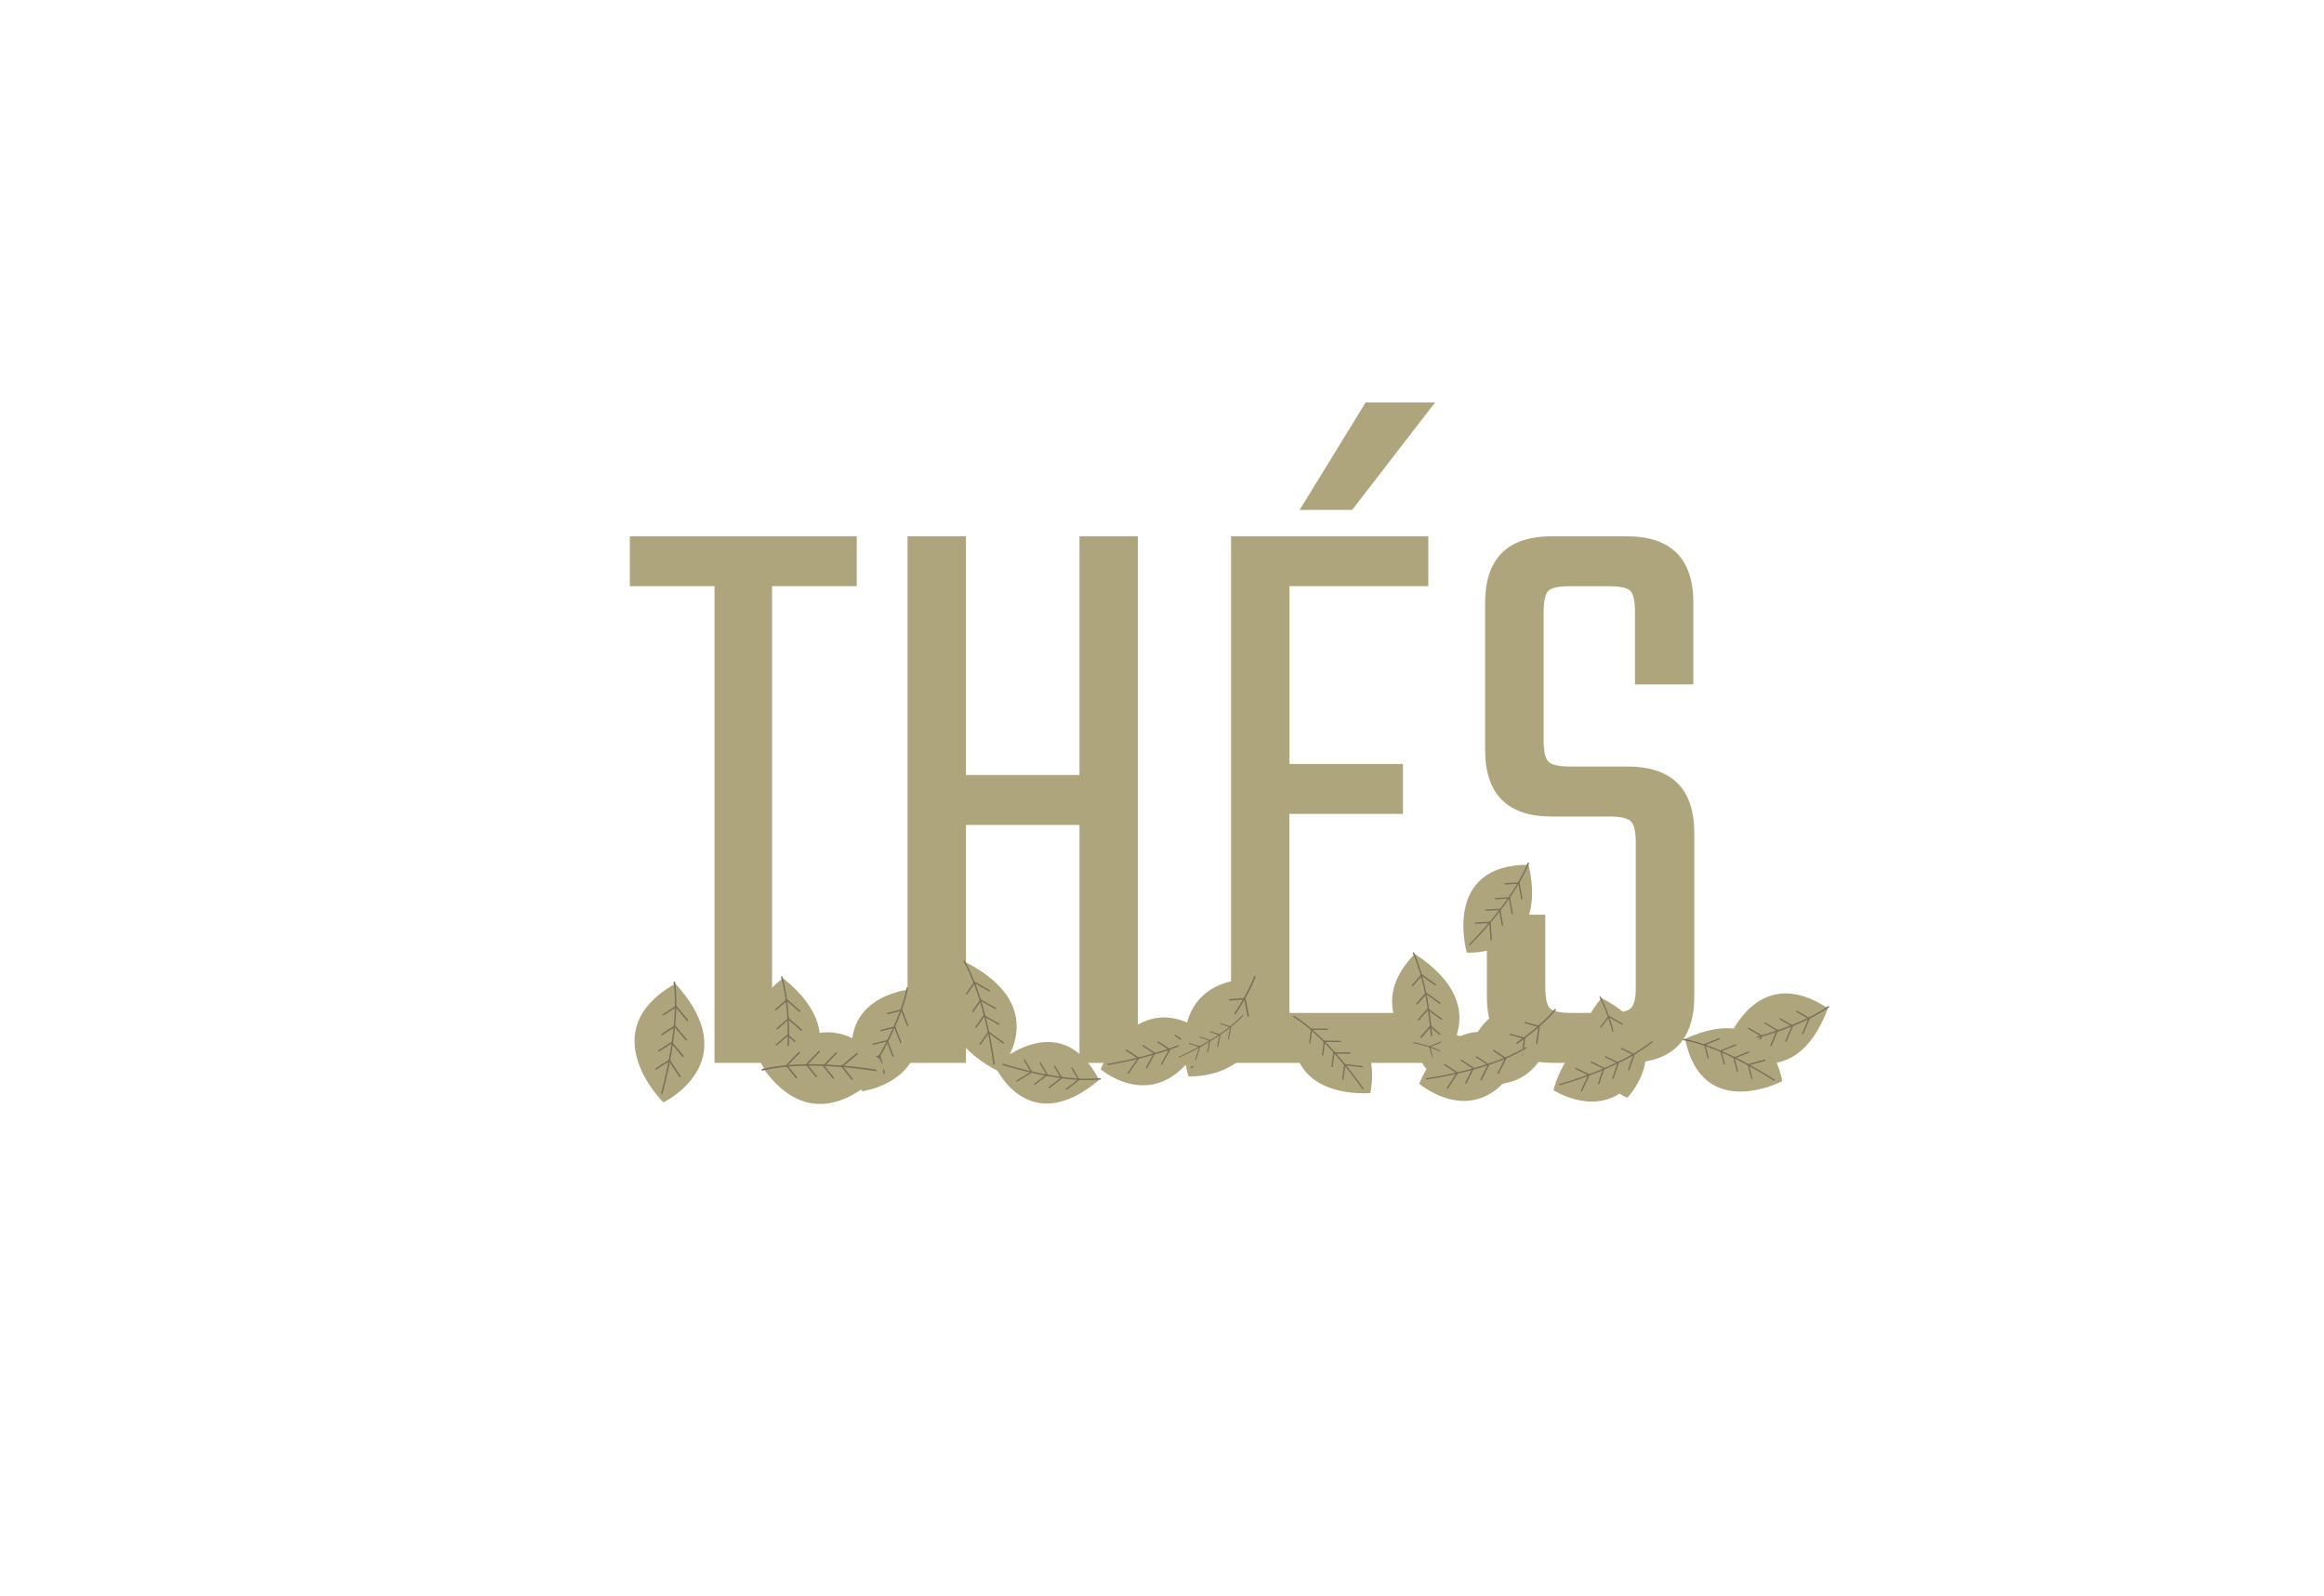 <?xml version="1.0" encoding="UTF-8"?><svg xmlns="http://www.w3.org/2000/svg" viewBox="0 0 381.5 262"><defs><style>.c{fill:#afa57d;}.d{fill:#777159;}</style></defs><g id="a"><g><path class="c" d="M140.64,88.03v8.2h-13.9v78.26h-9.45V96.23h-13.9v-8.2h37.25Z"/><path class="c" d="M177.2,88.03h9.59v86.46h-9.59v-39.06h-18.63v39.06h-9.59V88.03h9.59v39.2h18.63v-39.2Z"/><path class="c" d="M211.67,133.62v32.67h23.77v8.2h-33.36V88.03h32.39v8.2h-22.79v29.19h18.62v8.2h-18.62Zm23.91-67.55l-13.62,17.65h-8.62l10.84-17.65h11.4Z"/><path class="c" d="M268.52,161.98v-23.63c0-1.85-.28-3.03-.83-3.54-.55-.51-1.71-.76-3.47-.76h-9.45c-7.32,0-10.98-3.66-10.98-10.98v-24.05c0-7.32,3.66-10.98,10.98-10.98h12.23c7.32,0,10.98,3.66,10.98,10.98v13.34h-9.59v-11.82c0-1.85-.26-3.03-.76-3.54-.51-.51-1.69-.76-3.54-.76h-6.39c-1.85,0-3.04,.26-3.54,.76-.51,.51-.76,1.69-.76,3.54v20.99c0,1.76,.25,2.92,.76,3.48,.51,.56,1.69,.83,3.54,.83h9.45c7.32,0,10.98,3.66,10.98,10.98v26.69c0,7.32-3.66,10.98-10.98,10.98h-12.09c-7.32,0-10.98-3.66-10.98-10.98v-13.34h9.59v11.82c0,1.85,.26,3.04,.77,3.54,.51,.51,1.69,.76,3.54,.76h6.25c1.76,0,2.92-.25,3.47-.76,.56-.51,.83-1.69,.83-3.54Z"/></g></g><g id="b"><g><path class="c" d="M129.4,179.47h0s12.28-8.31-.86-18.89c-12.22,9.51,.86,18.89,.86,18.89Z"/><path class="d" d="M129.04,178.18s.37-2.71,.48-6.29c.11-3.59-.05-8.06-1.1-11.6l-.23,.07c1.05,3.5,1.2,7.96,1.09,11.53-.05,1.79-.17,3.36-.28,4.48-.05,.56-.1,1.01-.14,1.32-.04,.31-.06,.48-.06,.48l.24,.02h0Z"/><polygon class="d" points="127.43 174.58 129.35 172.91 131.4 175.18 131.58 175.02 129.38 172.58 127.28 174.41 127.43 174.58 127.43 174.58"/><polygon class="d" points="127.47 171.67 129.31 170.07 131.4 171.92 131.56 171.75 129.32 169.76 127.32 171.5 127.47 171.67 127.47 171.67"/><polygon class="d" points="127.6 169.02 129.44 167.42 131.53 169.27 131.69 169.09 129.45 167.1 127.44 168.84 127.6 169.02 127.6 169.02"/><polygon class="d" points="127.32 165.92 129.16 164.32 131.25 166.17 131.42 165.99 129.17 164.01 127.17 165.74 127.32 165.92 127.32 165.92"/></g><g><path class="c" d="M108.9,180.98h0s13.72-6.55,1.98-19.5c-13.85,7.79-1.99,19.5-1.99,19.5Z"/><path class="d" d="M108.73,179.59s.79-2.71,1.44-6.37c.65-3.66,1.17-8.27,.64-12.07l-.24,.04c.53,3.76,.02,8.35-.64,12-.33,1.82-.68,3.41-.96,4.54-.14,.57-.26,1.02-.34,1.33-.08,.31-.13,.48-.13,.48l.24,.06h0Z"/><polygon class="d" points="107.64 175.65 109.84 174.25 111.58 176.89 111.79 176.76 109.92 173.91 107.51 175.45 107.64 175.65 107.64 175.65"/><polygon class="d" points="108.12 172.67 110.23 171.33 112.07 173.56 112.27 173.4 110.29 171.01 107.99 172.47 108.12 172.67 108.12 172.67"/><polygon class="d" points="108.66 169.97 110.77 168.63 112.61 170.86 112.8 170.7 110.82 168.31 108.52 169.77 108.66 169.97 108.66 169.97"/><polygon class="d" points="108.84 166.75 110.95 165.41 112.79 167.64 112.99 167.48 111.01 165.09 108.71 166.55 108.84 166.75 108.84 166.75"/></g><g><path class="c" d="M163.95,175.88h0s9.41-10.27-5.42-17.92c-9.07,11.41,5.41,17.92,5.41,17.92Z"/><path class="d" d="M163.29,174.71s-.31-2.66-1.09-6.11c-.77-3.45-2.01-7.7-3.86-10.9l-.2,.11c1.83,3.15,3.06,7.39,3.83,10.83,.39,1.72,.66,3.24,.83,4.34,.09,.55,.15,.99,.19,1.29,.04,.3,.06,.47,.06,.47l.23-.02h0Z"/><polygon class="d" points="160.92 171.57 162.3 169.62 164.76 171.39 164.89 171.21 162.25 169.3 160.73 171.44 160.92 171.57 160.92 171.57"/><polygon class="d" points="160.25 168.78 161.57 166.91 163.97 168.28 164.08 168.08 161.5 166.6 160.06 168.65 160.25 168.78 160.25 168.78"/><polygon class="d" points="159.72 166.21 161.04 164.34 163.44 165.71 163.55 165.51 160.97 164.04 159.53 166.08 159.72 166.21 159.72 166.21"/><polygon class="d" points="158.71 163.3 160.03 161.43 162.43 162.8 162.54 162.6 159.96 161.12 158.52 163.17 158.71 163.3 158.71 163.3"/></g><g><path class="c" d="M141.49,179.15h0s14.12-1.73,7.56-16.72c-14.6,2.79-7.56,16.72-7.56,16.72Z"/><path class="d" d="M141.75,177.87s1.51-2.17,3.17-5.23c1.67-3.05,3.5-6.99,4.15-10.52l-.23-.04c-.64,3.49-2.47,7.41-4.13,10.45-.83,1.52-1.62,2.82-2.2,3.75-.29,.46-.53,.83-.7,1.08-.17,.25-.26,.38-.26,.38l.19,.13h0Z"/><polygon class="d" points="141.96 174.05 144.33 173.46 145.09 176.32 145.31 176.27 144.5 173.19 141.9 173.83 141.96 174.05 141.96 174.05"/><polygon class="d" points="143.27 171.55 145.54 170.99 146.51 173.51 146.73 173.43 145.69 170.72 143.21 171.33 143.27 171.55 143.27 171.55"/><polygon class="d" points="144.55 169.31 146.82 168.75 147.79 171.27 148.01 171.19 146.96 168.48 144.49 169.09 144.55 169.31 144.55 169.31"/><polygon class="d" points="145.67 166.51 147.94 165.95 148.91 168.47 149.13 168.39 148.09 165.68 145.61 166.29 145.67 166.51 145.67 166.51"/></g><g><path class="c" d="M180.67,175.54h0s10.23,8.83,17.32-5.84c-11.33-8.45-17.32,5.84-17.32,5.84Z"/><path class="d" d="M181.79,174.87s2.58-.39,5.93-1.26c3.35-.86,7.45-2.2,10.52-4.1l-.11-.19c-3.03,1.88-7.12,3.22-10.46,4.08-1.67,.43-3.14,.74-4.2,.95-.53,.1-.96,.18-1.25,.23-.29,.05-.45,.07-.45,.07l.03,.22h0Z"/><polygon class="d" points="184.79 172.46 186.74 173.74 185.06 176.19 185.25 176.31 187.05 173.68 184.92 172.27 184.79 172.46 184.79 172.46"/><polygon class="d" points="187.5 171.72 189.36 172.94 188.08 175.32 188.27 175.42 189.65 172.87 187.63 171.53 187.5 171.72 187.5 171.72"/><polygon class="d" points="189.98 171.12 191.84 172.35 190.56 174.72 190.76 174.82 192.14 172.27 190.11 170.93 189.98 171.12 189.98 171.12"/><polygon class="d" points="192.8 170.04 194.66 171.27 193.38 173.64 193.57 173.74 194.95 171.19 192.92 169.85 192.8 170.04 192.8 170.04"/></g><g><path class="c" d="M235.87,175.04h0s10.39-9.26-3.62-18.44c-10.16,10.43,3.62,18.44,3.62,18.44Z"/><path class="d" d="M235.34,173.8s-.05-2.69-.48-6.21c-.43-3.53-1.24-7.89-2.76-11.27l-.21,.09c1.51,3.34,2.32,7.69,2.74,11.2,.21,1.76,.33,3.31,.4,4.41,.03,.55,.05,1,.06,1.3,.01,.31,.01,.47,.01,.47h.23Z"/><polygon class="d" points="233.29 170.43 234.86 168.62 237.13 170.65 237.28 170.48 234.83 168.29 233.11 170.27 233.29 170.43 233.29 170.43"/><polygon class="d" points="232.89 167.57 234.4 165.84 236.65 167.46 236.78 167.27 234.36 165.53 232.72 167.41 232.89 167.57 232.89 167.57"/><polygon class="d" points="232.62 164.95 234.12 163.22 236.38 164.84 236.51 164.66 234.08 162.91 232.45 164.8 232.62 164.95 232.62 164.95"/><polygon class="d" points="231.9 161.94 233.4 160.21 235.65 161.83 235.78 161.64 233.36 159.9 231.72 161.79 231.9 161.94 231.9 161.94"/></g><g><path class="c" d="M163.29,174.92h0s5.35,12.32,17.14,2.37c-6.43-12.46-17.14-2.37-17.14-2.37Z"/><path class="d" d="M164.51,174.81s2.37,.78,5.58,1.47c3.21,.69,7.25,1.3,10.63,.94l-.02-.22c-3.33,.35-7.36-.25-10.56-.94-1.6-.34-2.99-.71-3.98-.99-.49-.14-.89-.26-1.16-.34-.27-.08-.42-.13-.42-.13l-.06,.21h0Z"/><polygon class="d" points="168.02 173.98 169.19 175.97 166.8 177.42 166.91 177.6 169.48 176.05 168.21 173.87 168.02 173.98 168.02 173.98"/><polygon class="d" points="170.64 174.5 171.75 176.4 169.73 177.96 169.86 178.13 172.03 176.46 170.82 174.39 170.64 174.5 170.64 174.5"/><polygon class="d" points="173 175.06 174.12 176.96 172.1 178.51 172.22 178.69 174.4 177.02 173.18 174.94 173 175.06 173 175.06"/><polygon class="d" points="175.84 175.32 176.95 177.22 174.93 178.78 175.06 178.95 177.23 177.28 176.02 175.21 175.84 175.32 175.84 175.32"/></g><g><path class="c" d="M145.29,175.29h0s-8.14-13.19-19.97,.13c9.41,13.17,19.97-.13,19.97-.13Z"/><path class="d" d="M143.91,175.62s-2.84-.5-6.61-.76c-3.78-.26-8.5-.28-12.3,.68l.06,.24c3.75-.95,8.45-.93,12.22-.67,1.88,.13,3.53,.32,4.71,.48,.59,.08,1.06,.15,1.38,.2,.32,.05,.5,.08,.5,.08l.04-.25h0Z"/><polygon class="d" points="140.03 177.15 138.37 175.07 140.86 173.02 140.7 172.83 138.03 175.03 139.84 177.31 140.03 177.15 140.03 177.15"/><polygon class="d" points="136.96 176.99 135.37 175 137.43 172.89 137.25 172.71 135.04 174.98 136.77 177.15 136.96 176.99 136.96 176.99"/><polygon class="d" points="134.17 176.75 132.58 174.76 134.63 172.65 134.46 172.47 132.25 174.74 133.98 176.9 134.17 176.75 134.17 176.75"/><polygon class="d" points="130.89 176.91 129.3 174.92 131.35 172.81 131.18 172.63 128.97 174.9 130.7 177.07 130.89 176.91 130.89 176.91"/></g><g><path class="c" d="M195.09,176.72h0s15.08,.77,10.96-16.09c-15.78,.25-10.96,16.09-10.96,16.09Z"/><path class="d" d="M195.6,175.43s1.97-2,4.27-4.88c2.3-2.89,4.93-6.66,6.26-10.24l-.23-.08c-1.31,3.53-3.93,7.3-6.23,10.17-1.15,1.44-2.21,2.66-2.99,3.51-.39,.43-.71,.77-.93,1-.22,.23-.34,.35-.34,.35l.18,.17h0Z"/><polygon class="d" points="196.52 171.47 199.1 171.29 199.37 174.42 199.61 174.4 199.33 171.03 196.5 171.23 196.52 171.47 196.52 171.47"/><polygon class="d" points="198.34 169.1 200.82 168.92 201.37 171.74 201.62 171.7 201.02 168.67 198.32 168.86 198.34 169.1 198.34 169.1"/><polygon class="d" points="200.09 166.99 202.56 166.82 203.12 169.63 203.36 169.59 202.76 166.56 200.07 166.75 200.09 166.99 200.09 166.99"/><polygon class="d" points="201.77 164.27 204.25 164.09 204.8 166.91 205.05 166.87 204.45 163.84 201.75 164.03 201.77 164.27 201.77 164.27"/></g><g><path class="c" d="M224.94,179.44h0s3.38-13.21-12.28-12.58c-2.6,14.01,12.28,12.58,12.28,12.58Z"/><path class="d" d="M223.88,178.76s-1.42-2.1-3.56-4.66c-2.14-2.55-5.01-5.56-7.94-7.38l-.12,.19c2.89,1.79,5.76,4.79,7.89,7.33,1.07,1.27,1.95,2.43,2.57,3.27,.31,.42,.55,.76,.72,1,.17,.24,.25,.37,.25,.37l.18-.13h0Z"/><polygon class="d" points="220.55 177.24 220.85 174.92 223.67 175.24 223.7 175.02 220.66 174.67 220.33 177.22 220.55 177.24 220.55 177.24"/><polygon class="d" points="218.77 175.2 219.06 172.97 221.66 172.99 221.66 172.77 218.87 172.75 218.56 175.17 218.77 175.2 218.77 175.2"/><polygon class="d" points="217.22 173.28 217.51 171.05 220.1 171.07 220.11 170.85 217.32 170.83 217.01 173.25 217.22 173.28 217.22 173.28"/><polygon class="d" points="215.11 171.3 215.4 169.07 217.99 169.09 218 168.87 215.21 168.85 214.9 171.27 215.11 171.3 215.11 171.3"/></g><g><path class="c" d="M192.89,174.31h0s9.36,4.36,11.07-7.39c-10.06-3.88-11.07,7.39-11.07,7.39Z"/><path class="d" d="M193.55,173.62s1.76-.76,3.96-2c2.2-1.24,4.83-2.96,6.59-4.88l-.13-.11c-1.74,1.9-4.36,3.62-6.55,4.85-1.1,.62-2.08,1.12-2.79,1.46-.36,.17-.64,.31-.84,.4-.2,.09-.31,.14-.31,.14l.07,.15h0Z"/><polygon class="d" points="195.14 171.35 196.83 171.9 196.19 173.95 196.35 174 197.03 171.79 195.19 171.19 195.14 171.35 195.14 171.35"/><polygon class="d" points="196.91 170.31 198.52 170.84 198.15 172.76 198.31 172.8 198.71 170.73 196.96 170.16 196.91 170.31 196.91 170.31"/><polygon class="d" points="198.55 169.43 200.16 169.95 199.79 171.88 199.96 171.91 200.36 169.84 198.6 169.27 198.55 169.43 198.55 169.43"/><polygon class="d" points="200.32 168.13 201.93 168.66 201.56 170.58 201.72 170.62 202.12 168.55 200.37 167.98 200.32 168.13 200.32 168.13"/></g><g><path class="c" d="M244.43,176.42h0s-1.39-10.23-12.2-5.32c2.17,10.56,12.2,5.32,12.2,5.32Z"/><path class="d" d="M243.5,176.24s-1.59-1.07-3.82-2.25c-2.23-1.18-5.1-2.47-7.67-2.91l-.03,.17c2.54,.43,5.4,1.72,7.62,2.89,1.11,.59,2.06,1.15,2.74,1.56,.34,.21,.6,.38,.79,.5,.18,.12,.28,.18,.28,.18l.09-.14h0Z"/><polygon class="d" points="240.73 176.13 240.28 174.41 242.35 173.84 242.3 173.68 240.08 174.3 240.57 176.17 240.73 176.13 240.73 176.13"/><polygon class="d" points="238.9 175.2 238.47 173.56 240.29 172.83 240.23 172.67 238.28 173.46 238.74 175.25 238.9 175.2 238.9 175.2"/><polygon class="d" points="237.27 174.3 236.84 172.66 238.66 171.93 238.6 171.77 236.64 172.55 237.11 174.34 237.27 174.3 237.27 174.3"/><polygon class="d" points="235.22 173.51 234.79 171.87 236.61 171.14 236.56 170.98 234.6 171.77 235.07 173.55 235.22 173.51 235.22 173.51"/></g><g><path class="c" d="M283.06,172.21h0s11.29,8.58,17.01-6.68c-12.37-8.15-17.01,6.68-17.01,6.68Z"/><path class="d" d="M284.14,171.48s2.59-.51,5.9-1.53c3.31-1.02,7.35-2.56,10.27-4.63l-.14-.19c-2.89,2.05-6.91,3.58-10.21,4.6-1.65,.51-3.12,.89-4.18,1.14-.53,.13-.95,.22-1.25,.28-.29,.06-.45,.09-.45,.09l.05,.22h0Z"/><polygon class="d" points="286.94 168.9 289.04 170.12 287.59 172.69 287.79 172.81 289.35 170.04 287.05 168.7 286.94 168.9 286.94 168.9"/><polygon class="d" points="289.61 168.02 291.63 169.2 290.57 171.67 290.78 171.77 291.91 169.11 289.72 167.83 289.61 168.02 289.61 168.02"/><polygon class="d" points="292.08 167.31 294.09 168.49 293.03 170.96 293.24 171.06 294.38 168.39 292.19 167.11 292.08 167.31 292.08 167.31"/><polygon class="d" points="294.83 166.09 296.84 167.27 295.78 169.74 295.99 169.84 297.13 167.17 294.94 165.89 294.83 166.09 294.83 166.09"/></g><g><path class="c" d="M240.78,156.39h0s13.66,.91,10.15-14.43c-14.3,.01-10.15,14.43-10.15,14.43Z"/><path class="d" d="M241.26,155.23s1.81-1.78,3.94-4.37c2.12-2.59,4.56-5.97,5.82-9.19l-.21-.08c-1.24,3.18-3.67,6.56-5.78,9.14-1.06,1.29-2.04,2.38-2.76,3.14-.36,.38-.65,.69-.85,.89-.2,.21-.31,.32-.31,.32l.16,.15h0Z"/><polygon class="d" points="242.14 151.66 244.49 151.53 244.69 154.37 244.91 154.36 244.7 151.3 242.13 151.44 242.14 151.66 242.14 151.66"/><polygon class="d" points="243.83 149.53 246.08 149.41 246.54 151.97 246.76 151.93 246.27 149.18 243.82 149.32 243.83 149.53 243.83 149.53"/><polygon class="d" points="245.44 147.65 247.69 147.52 248.15 150.08 248.37 150.05 247.87 147.3 245.43 147.43 245.44 147.65 245.44 147.65"/><polygon class="d" points="247.01 145.2 249.25 145.08 249.72 147.64 249.94 147.6 249.44 144.85 246.99 144.99 247.01 145.2 247.01 145.2"/></g><g><path class="c" d="M267.12,180.23h0s9.16-9.41-4.22-16.39c-8.89,10.45,4.22,16.39,4.22,16.39Z"/><path class="d" d="M266.57,179.15s-.17-2.43-.74-5.59c-.57-3.16-1.52-7.05-3.09-9.97l-.19,.1c1.55,2.88,2.51,6.76,3.07,9.9,.28,1.57,.47,2.97,.58,3.97,.06,.5,.1,.9,.12,1.18,.02,.28,.04,.43,.04,.43l.21-.02h0Z"/><polygon class="d" points="264.51 176.29 265.88 174.49 268.07 176.12 268.2 175.95 265.84 174.2 264.34 176.16 264.51 176.29 264.51 176.29"/><polygon class="d" points="264.01 173.73 265.32 172.01 267.47 173.27 267.58 173.09 265.27 171.74 263.84 173.61 264.01 173.73 264.01 173.73"/><polygon class="d" points="263.63 171.38 264.94 169.67 267.1 170.92 267.21 170.74 264.89 169.39 263.47 171.26 263.63 171.38 263.63 171.38"/><polygon class="d" points="262.82 168.72 264.13 167 266.29 168.26 266.4 168.08 264.08 166.73 262.66 168.6 262.82 168.72 262.82 168.72"/></g><g><path class="c" d="M240.23,177.15h0s13.43,5.48,15.03-11.12c-14.38-4.77-15.03,11.12-15.03,11.12Z"/><path class="d" d="M241.1,176.14s2.42-1.19,5.42-3.07c3-1.89,6.58-4.48,8.92-7.3l-.18-.15c-2.31,2.79-5.88,5.37-8.87,7.25-1.49,.94-2.85,1.71-3.82,2.24-.49,.27-.88,.47-1.16,.61-.27,.14-.42,.21-.42,.21l.11,.21h0Z"/><polygon class="d" points="243.18 172.84 245.58 173.49 244.83 176.42 245.06 176.48 245.87 173.33 243.24 172.62 243.18 172.84 243.18 172.84"/><polygon class="d" points="245.59 171.27 247.89 171.89 247.5 174.62 247.73 174.66 248.15 171.73 245.65 171.04 245.59 171.27 245.59 171.27"/><polygon class="d" points="247.84 169.91 250.14 170.54 249.75 173.27 249.98 173.3 250.4 170.37 247.89 169.69 247.84 169.91 247.84 169.91"/><polygon class="d" points="250.23 167.98 252.53 168.6 252.14 171.33 252.37 171.37 252.79 168.43 250.28 167.75 250.23 167.98 250.23 167.98"/></g><g><path class="c" d="M292.56,177.5h0s-1.82-13.38-15.95-6.96c2.84,13.82,15.95,6.96,15.95,6.96Z"/><path class="d" d="M291.34,177.27s-2.08-1.4-5-2.94c-2.92-1.54-6.67-3.23-10.03-3.8l-.04,.22c3.32,.57,7.06,2.25,9.97,3.78,1.45,.77,2.7,1.5,3.58,2.04,.44,.27,.79,.49,1.03,.65,.24,.15,.37,.24,.37,.24l.12-.18h0Z"/><polygon class="d" points="287.71 177.12 287.12 174.88 289.83 174.13 289.78 173.91 286.86 174.72 287.51 177.18 287.71 177.12 287.71 177.12"/><polygon class="d" points="285.33 175.91 284.76 173.76 287.14 172.81 287.07 172.6 284.51 173.63 285.12 175.96 285.33 175.91 285.33 175.91"/><polygon class="d" points="283.19 174.73 282.62 172.58 285.01 171.63 284.93 171.42 282.37 172.45 282.98 174.78 283.19 174.73 283.19 174.73"/><polygon class="d" points="280.52 173.7 279.95 171.55 282.33 170.6 282.26 170.39 279.7 171.42 280.31 173.75 280.52 173.7 280.52 173.7"/></g><g><path class="c" d="M255.01,178.97h0s11.6,7.57,16.11-7.71c-12.63-7.08-16.11,7.71-16.11,7.71Z"/><path class="d" d="M256.01,178.18s2.48-.67,5.64-1.9c3.16-1.23,6.99-3.01,9.69-5.23l-.14-.17c-2.67,2.2-6.49,3.97-9.63,5.2-1.57,.61-2.98,1.09-3.99,1.41-.51,.16-.91,.28-1.19,.36-.28,.08-.43,.12-.43,.12l.06,.21h0Z"/><polygon class="d" points="258.56 175.47 260.69 176.52 259.46 179.12 259.66 179.22 260.99 176.42 258.65 175.27 258.56 175.47 258.56 175.47"/><polygon class="d" points="261.1 174.43 263.15 175.43 262.29 177.92 262.5 178 263.42 175.33 261.2 174.23 261.1 174.43 261.1 174.43"/><polygon class="d" points="263.46 173.56 265.5 174.57 264.64 177.06 264.85 177.13 265.78 174.46 263.55 173.37 263.46 173.56 263.46 173.56"/><polygon class="d" points="266.05 172.18 268.09 173.19 267.23 175.68 267.44 175.75 268.37 173.08 266.14 171.98 266.05 172.18 266.05 172.18"/></g><g><path class="c" d="M232.97,177.91h0s10.75,9.23,17.37-5.65c-11.85-8.87-17.37,5.65-17.37,5.65Z"/><path class="d" d="M234.09,177.24s2.61-.35,5.97-1.17c3.36-.82,7.49-2.11,10.53-4l-.12-.19c-3,1.87-7.11,3.16-10.46,3.98-1.68,.41-3.17,.7-4.23,.89-.53,.09-.96,.16-1.26,.21-.3,.05-.46,.07-.46,.07l.04,.23h0Z"/><polygon class="d" points="237.04 174.83 239.06 176.18 237.46 178.66 237.65 178.79 239.38 176.12 237.16 174.64 237.04 174.83 237.04 174.83"/><polygon class="d" points="239.76 174.12 241.7 175.41 240.49 177.82 240.69 177.93 241.99 175.34 239.88 173.93 239.76 174.12 239.76 174.12"/><polygon class="d" points="242.26 173.56 244.2 174.85 242.99 177.26 243.2 177.37 244.49 174.78 242.38 173.37 242.26 173.56 242.26 173.56"/><polygon class="d" points="245.07 172.51 247.01 173.8 245.81 176.21 246.01 176.31 247.31 173.72 245.2 172.32 245.07 172.51 245.07 172.51"/></g></g></svg>